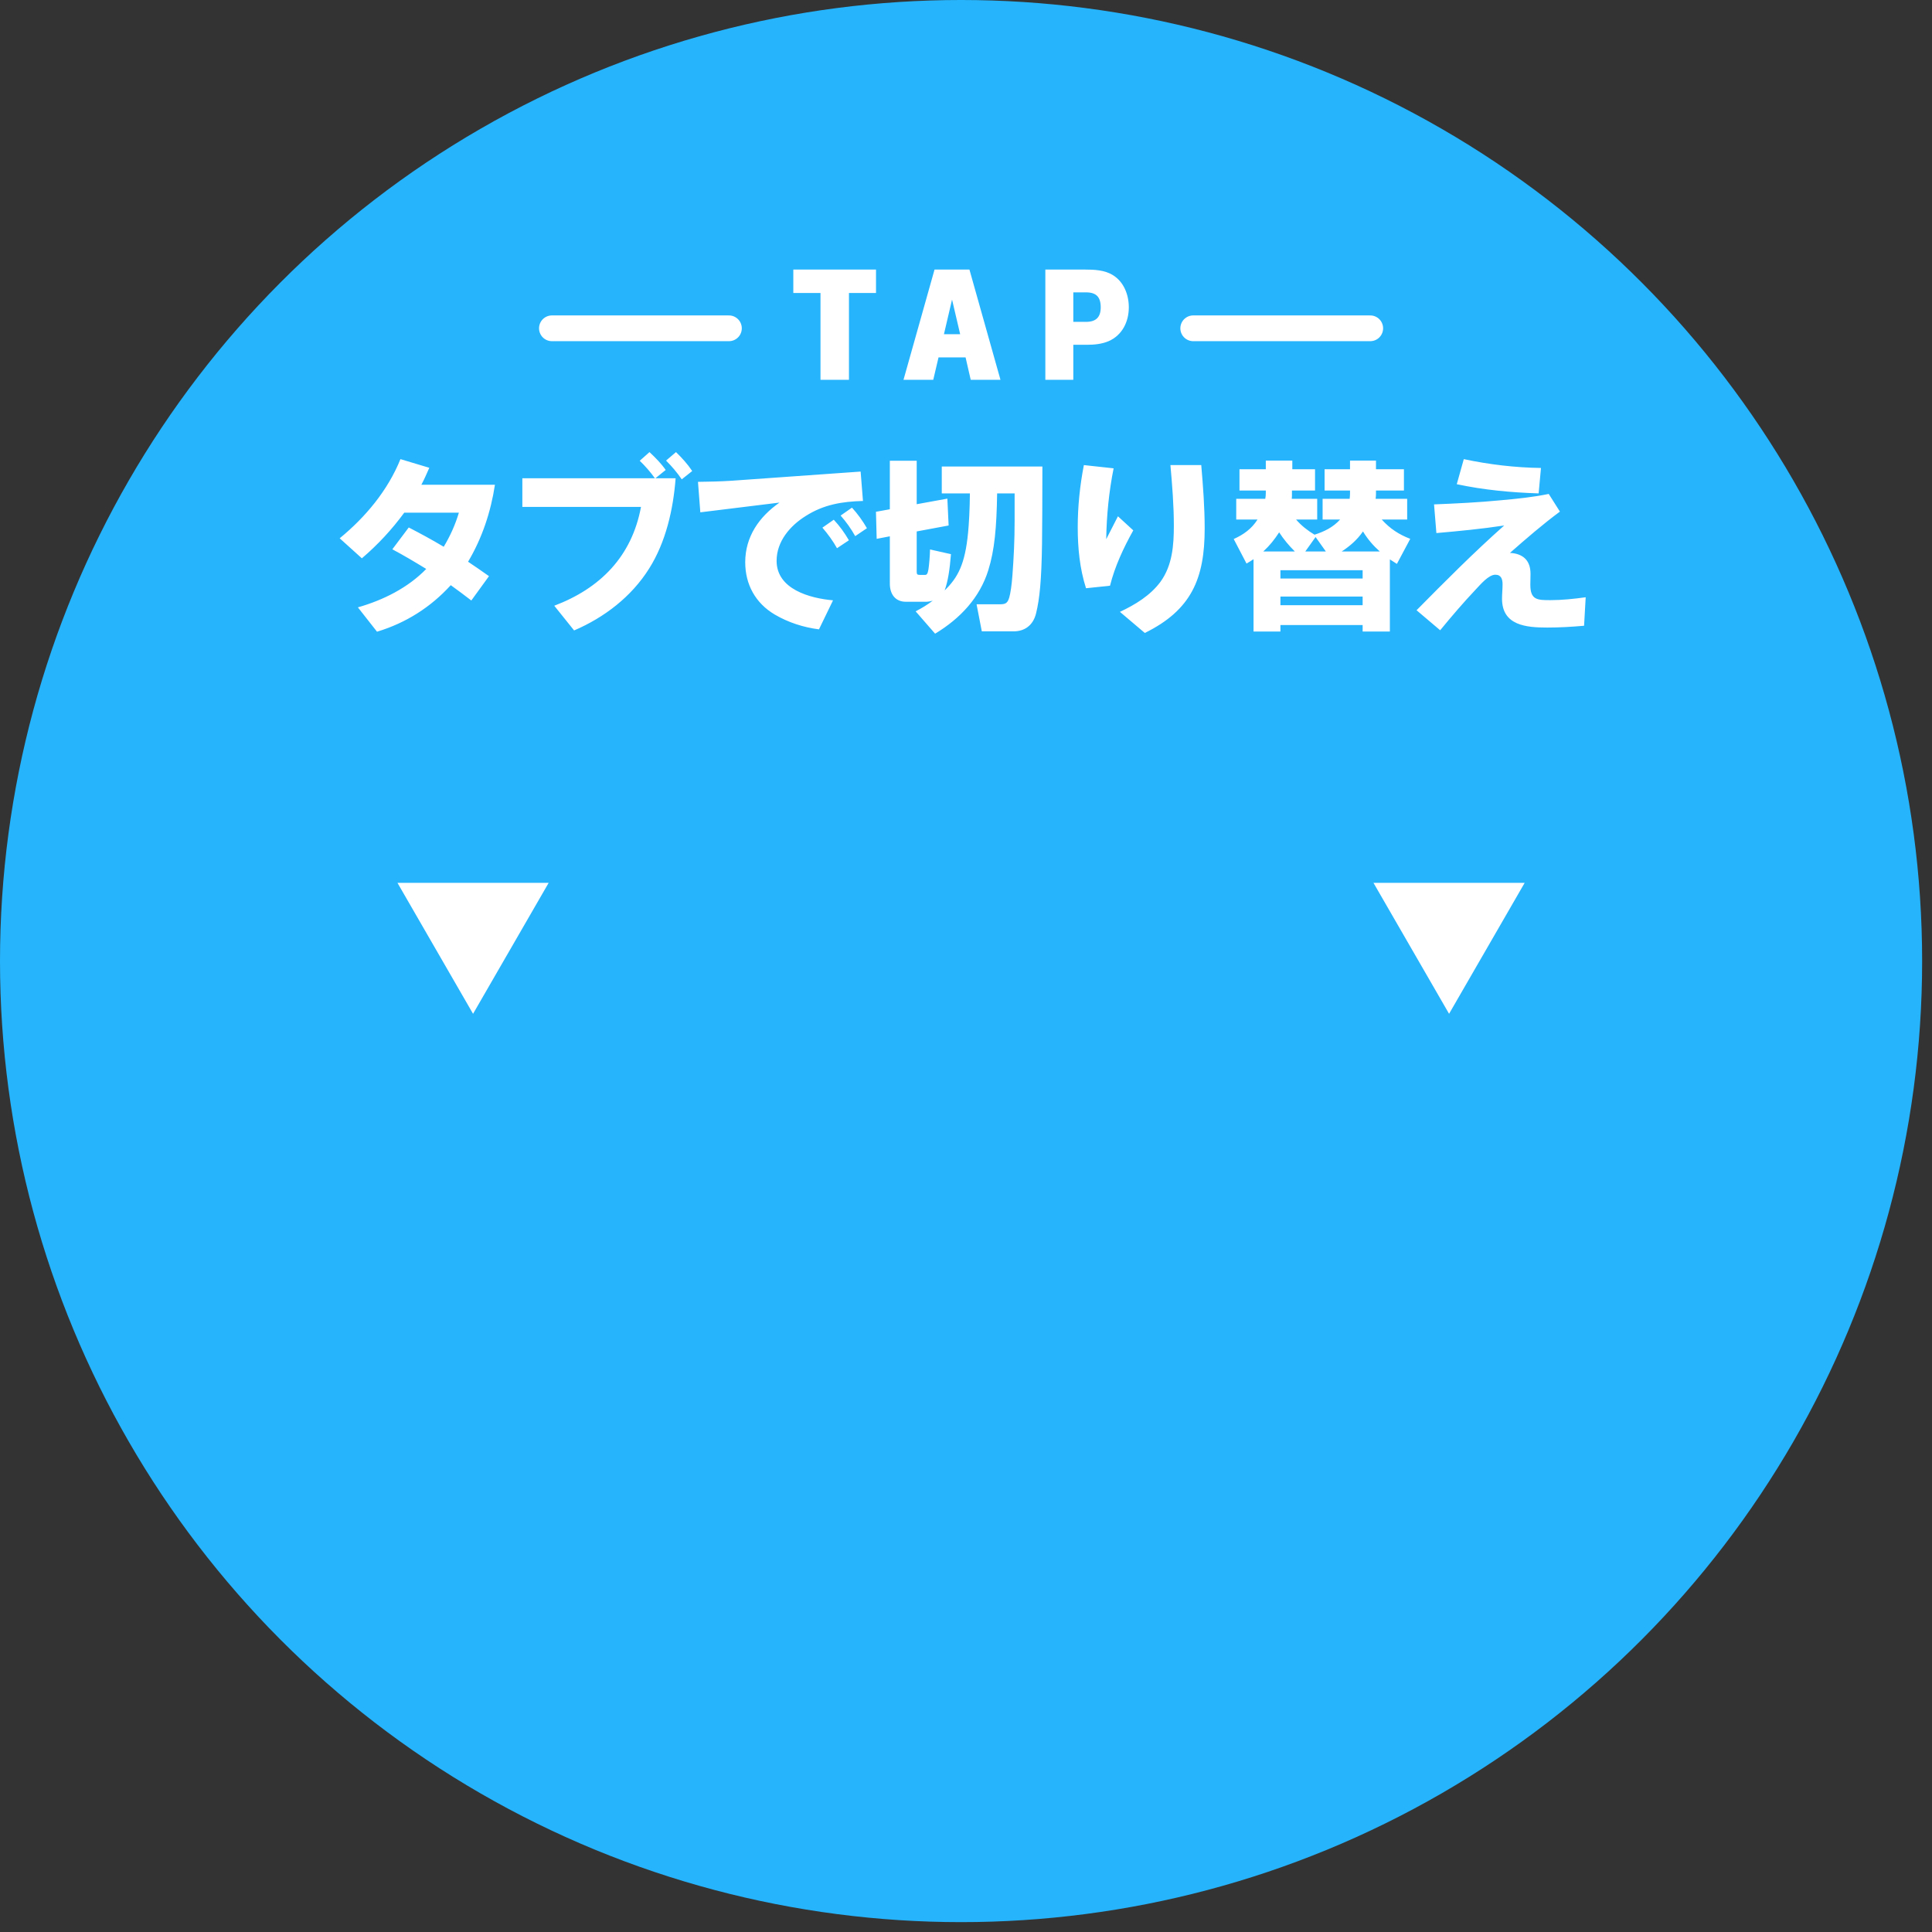 <svg width="150" height="150" viewBox="0 0 150 150" fill="none" xmlns="http://www.w3.org/2000/svg">
<rect x="0" y="0" width="150" height="150" fill="#333333" stroke="none"/>
<circle cx="74.617" cy="74.617" r="74.617" fill="#26B4FC"/>
<path d="M112.506 78.711L106.636 68.544L118.375 68.544L112.506 78.711Z" fill="white"/>
<path d="M36.728 78.711L30.859 68.544L42.598 68.544L36.728 78.711Z" fill="white"/>
<path d="M36.341 43.613C36.887 43.977 37.433 44.355 37.965 44.733L36.593 46.623C36.061 46.217 35.529 45.811 34.997 45.433C33.429 47.155 31.497 48.373 29.271 49.045L27.787 47.155C29.747 46.595 31.665 45.643 33.093 44.173C32.225 43.641 31.357 43.123 30.461 42.647L31.735 40.953C32.659 41.429 33.555 41.919 34.451 42.451C34.955 41.611 35.347 40.743 35.627 39.805H31.385C30.419 41.121 29.327 42.297 28.095 43.347L26.373 41.793C28.389 40.141 30.111 38.069 31.091 35.647L33.331 36.319C33.135 36.767 32.939 37.215 32.715 37.635H38.427C38.105 39.749 37.433 41.779 36.341 43.613ZM50.845 37.131C50.495 36.641 50.103 36.193 49.669 35.773L50.425 35.101C50.887 35.535 51.321 35.969 51.685 36.487L50.887 37.131H52.455C52.273 39.539 51.699 42.087 50.397 44.145C49.025 46.329 46.925 47.939 44.573 48.947L43.033 47.029C46.617 45.671 49.053 43.193 49.767 39.357H40.555V37.131H50.845ZM51.713 35.759L52.483 35.101C52.959 35.563 53.379 36.025 53.743 36.571L52.931 37.215C52.567 36.683 52.161 36.207 51.713 35.759ZM63.851 40.967L64.733 40.351C65.195 40.841 65.573 41.373 65.909 41.947L64.985 42.563C64.663 41.989 64.285 41.471 63.851 40.967ZM65.265 40.029L66.147 39.413C66.595 39.903 66.973 40.435 67.309 41.009L66.399 41.625C66.077 41.051 65.699 40.519 65.265 40.029ZM54.191 37.411C55.045 37.397 55.913 37.383 56.767 37.327L66.819 36.613L67.001 38.895C65.377 38.937 63.949 39.175 62.563 40.057C61.345 40.813 60.295 42.031 60.295 43.543C60.295 45.755 62.899 46.455 64.677 46.609L63.585 48.863C62.381 48.709 61.205 48.331 60.155 47.715C58.657 46.833 57.859 45.377 57.859 43.655C57.859 41.667 58.937 40.127 60.519 39.021L54.373 39.777L54.191 37.411ZM76.731 44.271C76.073 46.385 74.575 48.009 72.601 49.199L71.089 47.463C71.579 47.211 71.971 46.973 72.419 46.637C72.265 46.679 72.069 46.721 71.901 46.721H70.333C69.493 46.721 69.087 46.105 69.087 45.321V41.639L68.065 41.835L68.009 39.735L69.087 39.539V35.773H71.173V39.147L73.553 38.713L73.651 40.799L71.173 41.261V44.383C71.173 44.593 71.215 44.635 71.425 44.635H71.831C71.957 44.635 72.027 44.537 72.083 44.215C72.139 43.851 72.195 43.179 72.209 42.661L73.833 43.025C73.735 44.257 73.595 45.139 73.343 45.839C74.365 44.845 74.925 43.823 75.163 41.345C75.233 40.603 75.289 39.595 75.303 38.307H73.119V36.221H80.931C80.931 38.895 80.917 40.827 80.903 42.213C80.861 45.027 80.721 46.483 80.441 47.617C80.203 48.597 79.503 49.017 78.705 49.017H76.227L75.821 46.917H77.585C78.019 46.917 78.215 46.875 78.355 46.399C78.453 46.077 78.551 45.419 78.607 44.635C78.705 43.291 78.775 42.031 78.775 40.407V38.307H77.417C77.375 40.953 77.221 42.703 76.731 44.271ZM84.151 36.109L86.461 36.361C86.097 38.181 85.915 40.015 85.887 41.863C86.195 41.275 86.489 40.673 86.797 40.085L87.987 41.177C87.231 42.535 86.559 43.963 86.181 45.475L84.319 45.671C83.829 44.145 83.675 42.535 83.675 40.939C83.675 39.315 83.843 37.705 84.151 36.109ZM90.871 36.109H93.265C93.405 37.747 93.531 39.399 93.531 41.037C93.531 44.929 92.495 47.365 88.883 49.143L86.951 47.505C88.141 46.945 89.317 46.231 90.101 45.167C91.025 43.893 91.137 42.325 91.137 40.813C91.137 39.245 91.011 37.677 90.871 36.109ZM107.909 43.431V49.031H105.795V48.527H99.411V49.031H97.325V43.417C97.157 43.529 96.975 43.641 96.779 43.753L95.785 41.849C96.541 41.513 97.185 41.051 97.633 40.337H95.981V38.727H98.235C98.263 38.573 98.277 38.433 98.277 38.279V38.083H96.233V36.431H98.277V35.759H100.335V36.431H102.099V38.083H100.307V38.321C100.307 38.461 100.307 38.587 100.293 38.727H102.267V40.337H100.629C101.035 40.813 101.525 41.191 102.057 41.513C102.813 41.275 103.499 40.939 104.045 40.337H102.687V38.727H104.787C104.801 38.601 104.815 38.461 104.815 38.335V38.083H102.841V36.431H104.815V35.759H106.831V36.431H109.001V38.083H106.831V38.349C106.831 38.475 106.817 38.601 106.803 38.727H109.253V40.337H107.279C107.909 41.037 108.609 41.499 109.491 41.835L108.455 43.781C108.273 43.669 108.091 43.543 107.909 43.431ZM104.171 42.815H107.125C106.621 42.367 106.173 41.849 105.823 41.261C105.375 41.905 104.815 42.395 104.171 42.815ZM98.081 42.815H100.531C100.055 42.339 99.677 41.891 99.313 41.331C98.949 41.891 98.585 42.353 98.081 42.815ZM102.939 42.815L102.141 41.695L101.343 42.815H102.939ZM99.411 44.271V44.915H105.795V44.271H99.411ZM99.411 46.315V46.987H105.795V46.315H99.411ZM113.649 35.647C115.623 36.067 117.625 36.305 119.641 36.333L119.459 38.307C117.317 38.237 115.203 38.041 113.103 37.593L113.649 35.647ZM111.339 39.161C113.075 39.091 114.811 39.007 116.533 38.839C117.779 38.727 119.025 38.601 120.243 38.349L121.111 39.721C119.767 40.715 118.493 41.821 117.233 42.927C118.255 42.983 118.829 43.515 118.829 44.551C118.829 44.845 118.815 45.125 118.815 45.405C118.815 46.581 119.361 46.595 120.369 46.595C121.279 46.595 122.203 46.497 123.113 46.371L122.987 48.583C122.035 48.667 121.083 48.723 120.131 48.723C118.507 48.723 116.617 48.569 116.617 46.483C116.617 46.119 116.659 45.741 116.659 45.363C116.659 44.985 116.561 44.621 116.099 44.621C115.567 44.621 114.937 45.391 114.587 45.755C113.621 46.777 112.711 47.841 111.815 48.933L109.981 47.379C112.193 45.139 114.419 42.899 116.785 40.799C115.035 41.065 113.285 41.233 111.521 41.387L111.339 39.161Z" fill="white"/>
<path d="M61.593 20.929H68.013V22.749H65.913V29.489H63.703V22.749H61.593V20.929ZM72.867 27.749L72.457 29.489H70.147L72.557 20.929H75.267L77.677 29.489H75.367L74.967 27.749H72.867ZM73.287 25.949H74.547L73.917 23.259L73.287 25.949ZM81.16 20.929H84.221C84.951 20.929 85.76 20.959 86.4 21.359C87.26 21.879 87.641 22.899 87.641 23.859C87.641 24.979 87.13 26.029 86.07 26.489C85.561 26.709 84.96 26.769 84.41 26.769H83.331V29.489H81.16V20.929ZM83.331 24.989H84.32C85.091 24.989 85.46 24.629 85.46 23.859C85.46 23.059 85.111 22.699 84.32 22.699H83.331V24.989Z" fill="white"/>
<path d="M42.851 25.489H56.593" stroke="white" stroke-width="2" stroke-linecap="round"/>
<path d="M92.642 25.489H106.384" stroke="white" stroke-width="2" stroke-linecap="round"/>
</svg>
